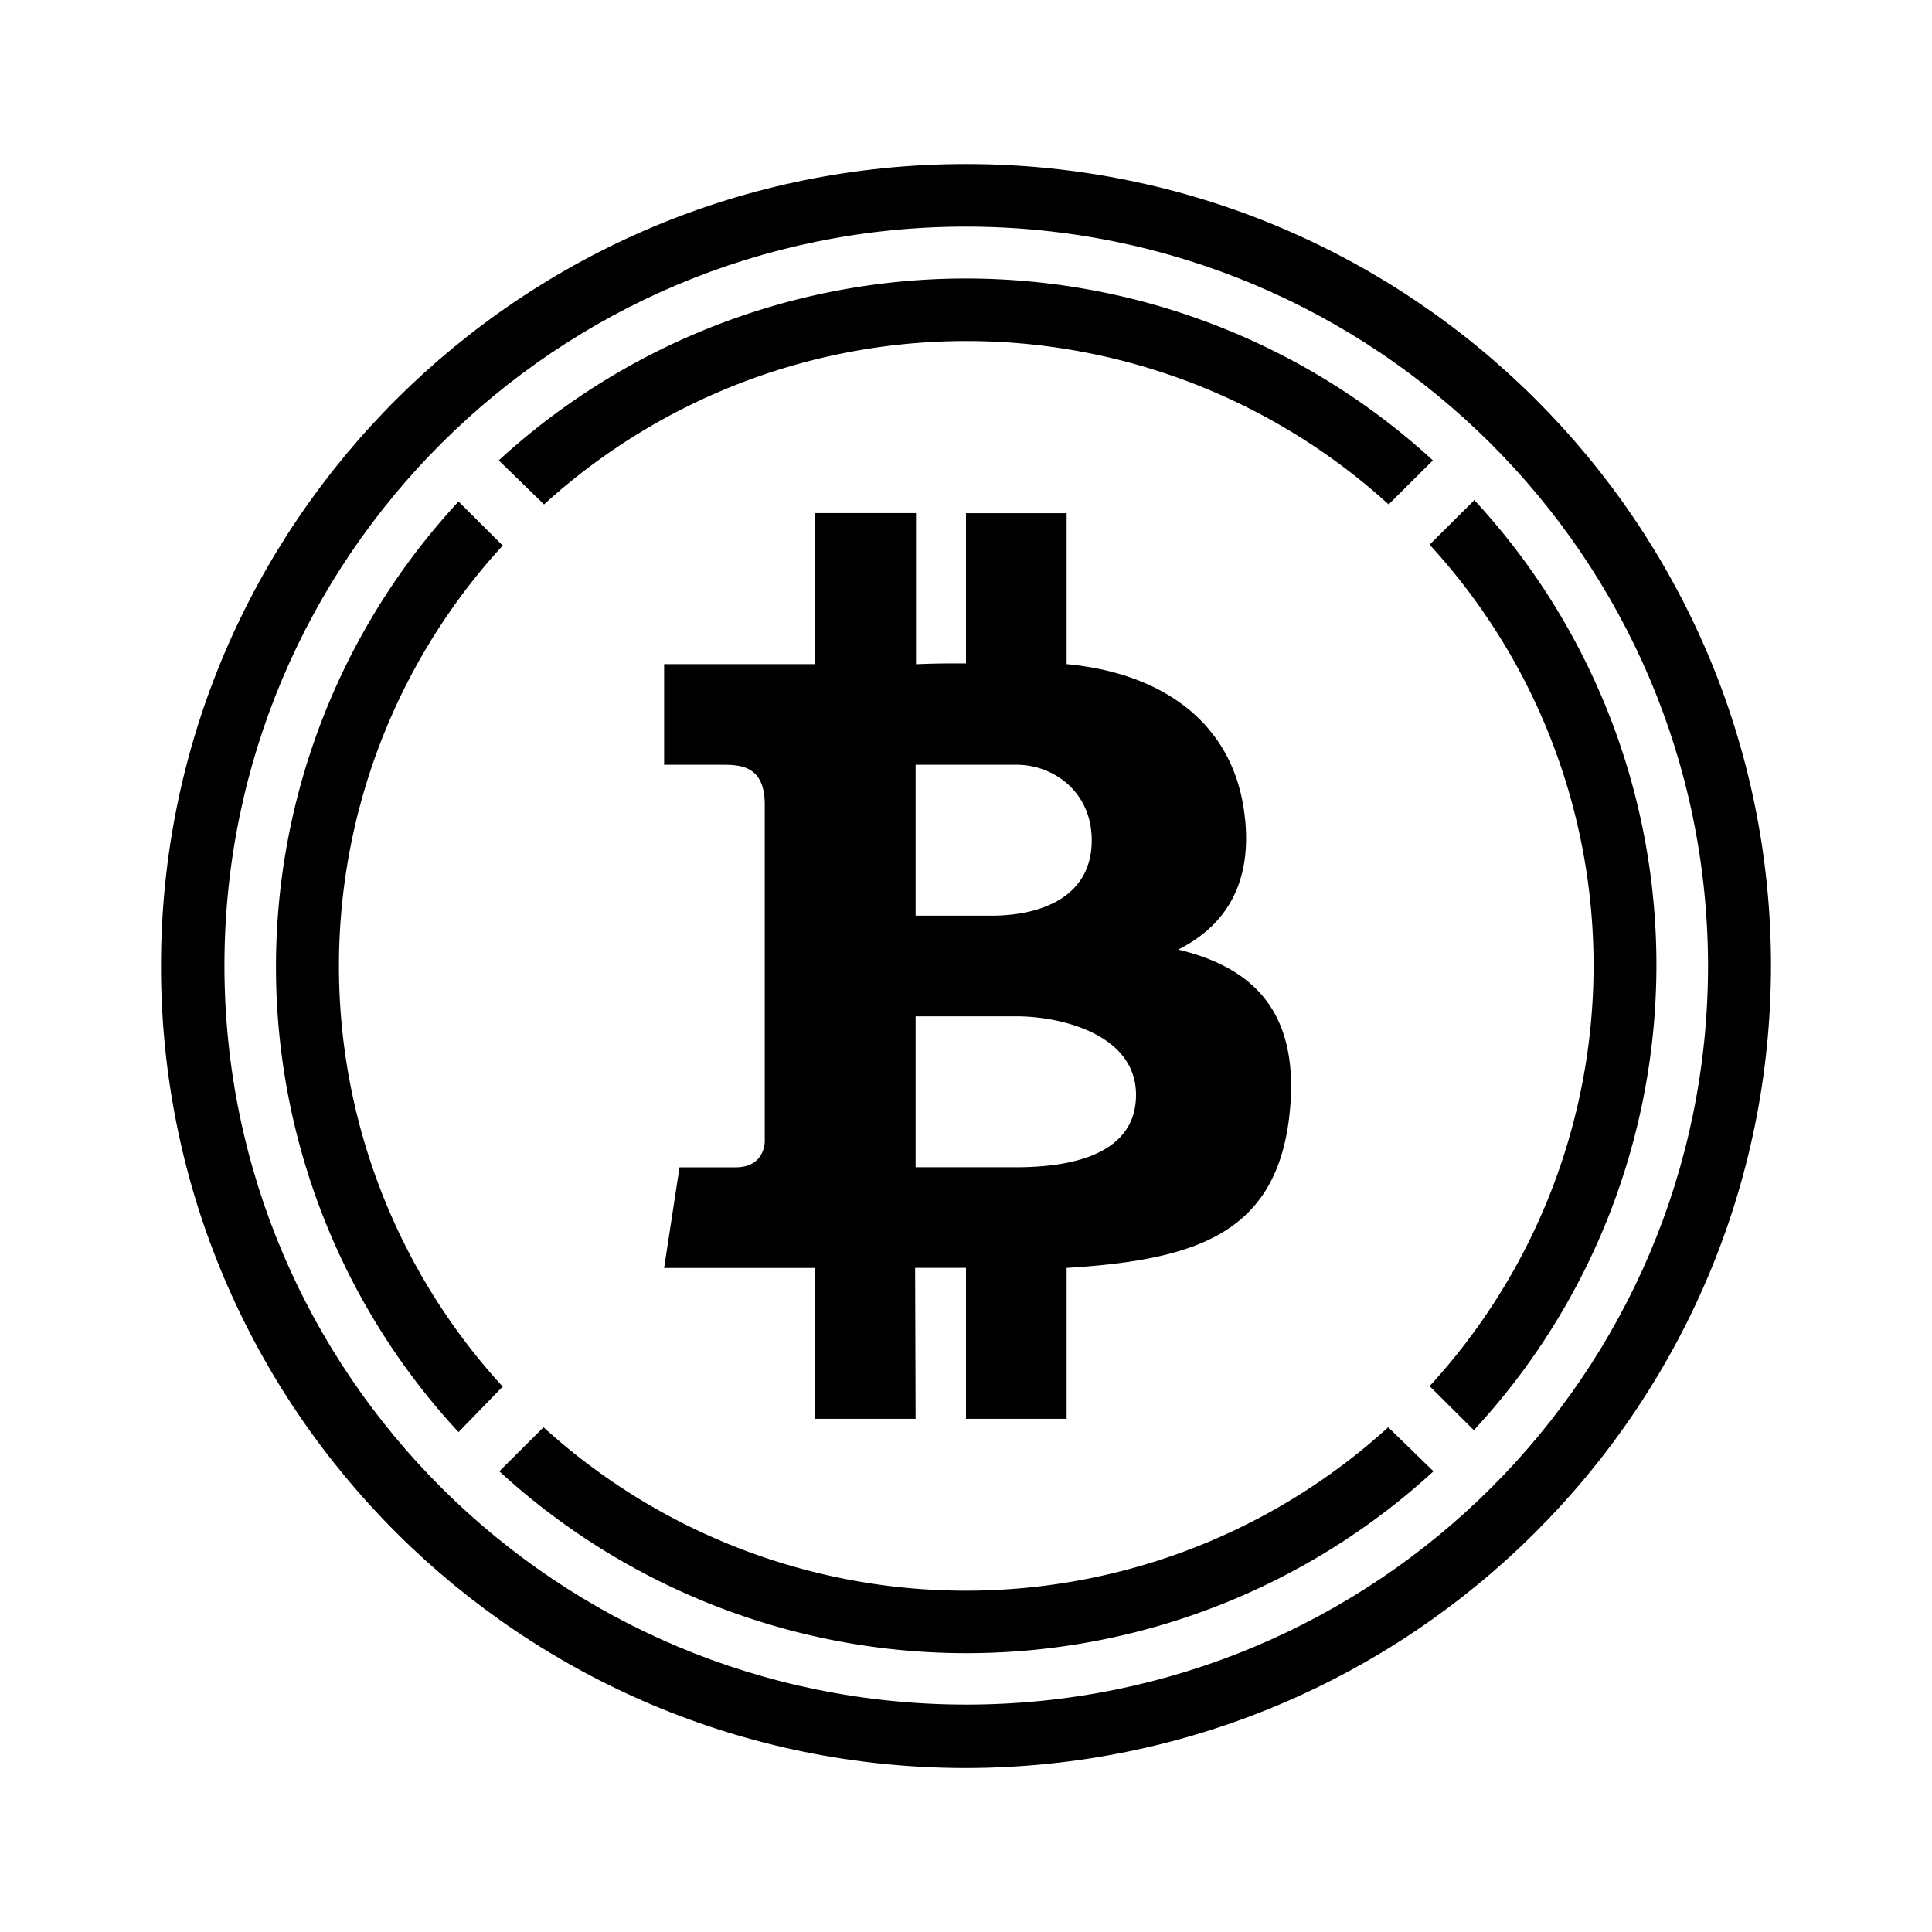 <svg xmlns="http://www.w3.org/2000/svg" xmlns:xlink="http://www.w3.org/1999/xlink" width="24" height="24" viewBox="0 0 24 24"><path fill="currentColor" d="m18.309 6.219l-.55.547a7.724 7.724 0 0 1 0 10.453l.55.547a8.5 8.5 0 0 0 0-11.56zm-11.551.047a7.795 7.795 0 0 1 10.492 0l.55-.547a8.58 8.58 0 0 0-11.604 0zm-.513 10.959a7.724 7.724 0 0 1 0-10.448l-.549-.547a8.5 8.5 0 0 0 0 11.56zm11 .505a7.795 7.795 0 0 1-10.493 0l-.549.547a8.58 8.58 0 0 0 11.604 0zm-3.683-7.292c0 .704-.625.937-1.25.937h-.938V9.5h1.25c.48 0 .938.35.938.938m.55 3.162c0 .768-.862.9-1.488.9h-1.25v-1.875h1.25c.56 0 1.488.226 1.488.975m1.354-3.425c-.11-1.142-.966-1.808-2.216-1.925V6.375H12v1.866c-.255 0-.363 0-.621.01V6.374h-1.255V8.25H8.25V9.5h.7c.237 0 .55 0 .55.496v4.185c0 .007 0 .32-.363.32h-.696l-.191 1.25h1.874v1.874h1.25l-.006-1.875H12v1.875h1.25V15.75c1.633-.099 2.632-.438 2.774-1.96c.115-1.226-.463-1.773-1.387-1.994c.562-.284.914-.786.83-1.621"/><path fill="currentColor" d="M11.998 2.815C6.908 2.817 2.786 6.93 2.788 12c.004 5.07 4.132 9.178 9.221 9.175c5.086-.003 9.207-4.11 9.209-9.177c-.006-5.069-4.131-9.182-9.22-9.183m0 19.148c-5.522 0-10-4.462-9.998-9.965c.001-5.502 4.479-9.962 10.002-9.96c5.521 0 9.997 4.46 9.998 9.96c-.006 5.5-4.48 9.958-10.002 9.965"/></svg>